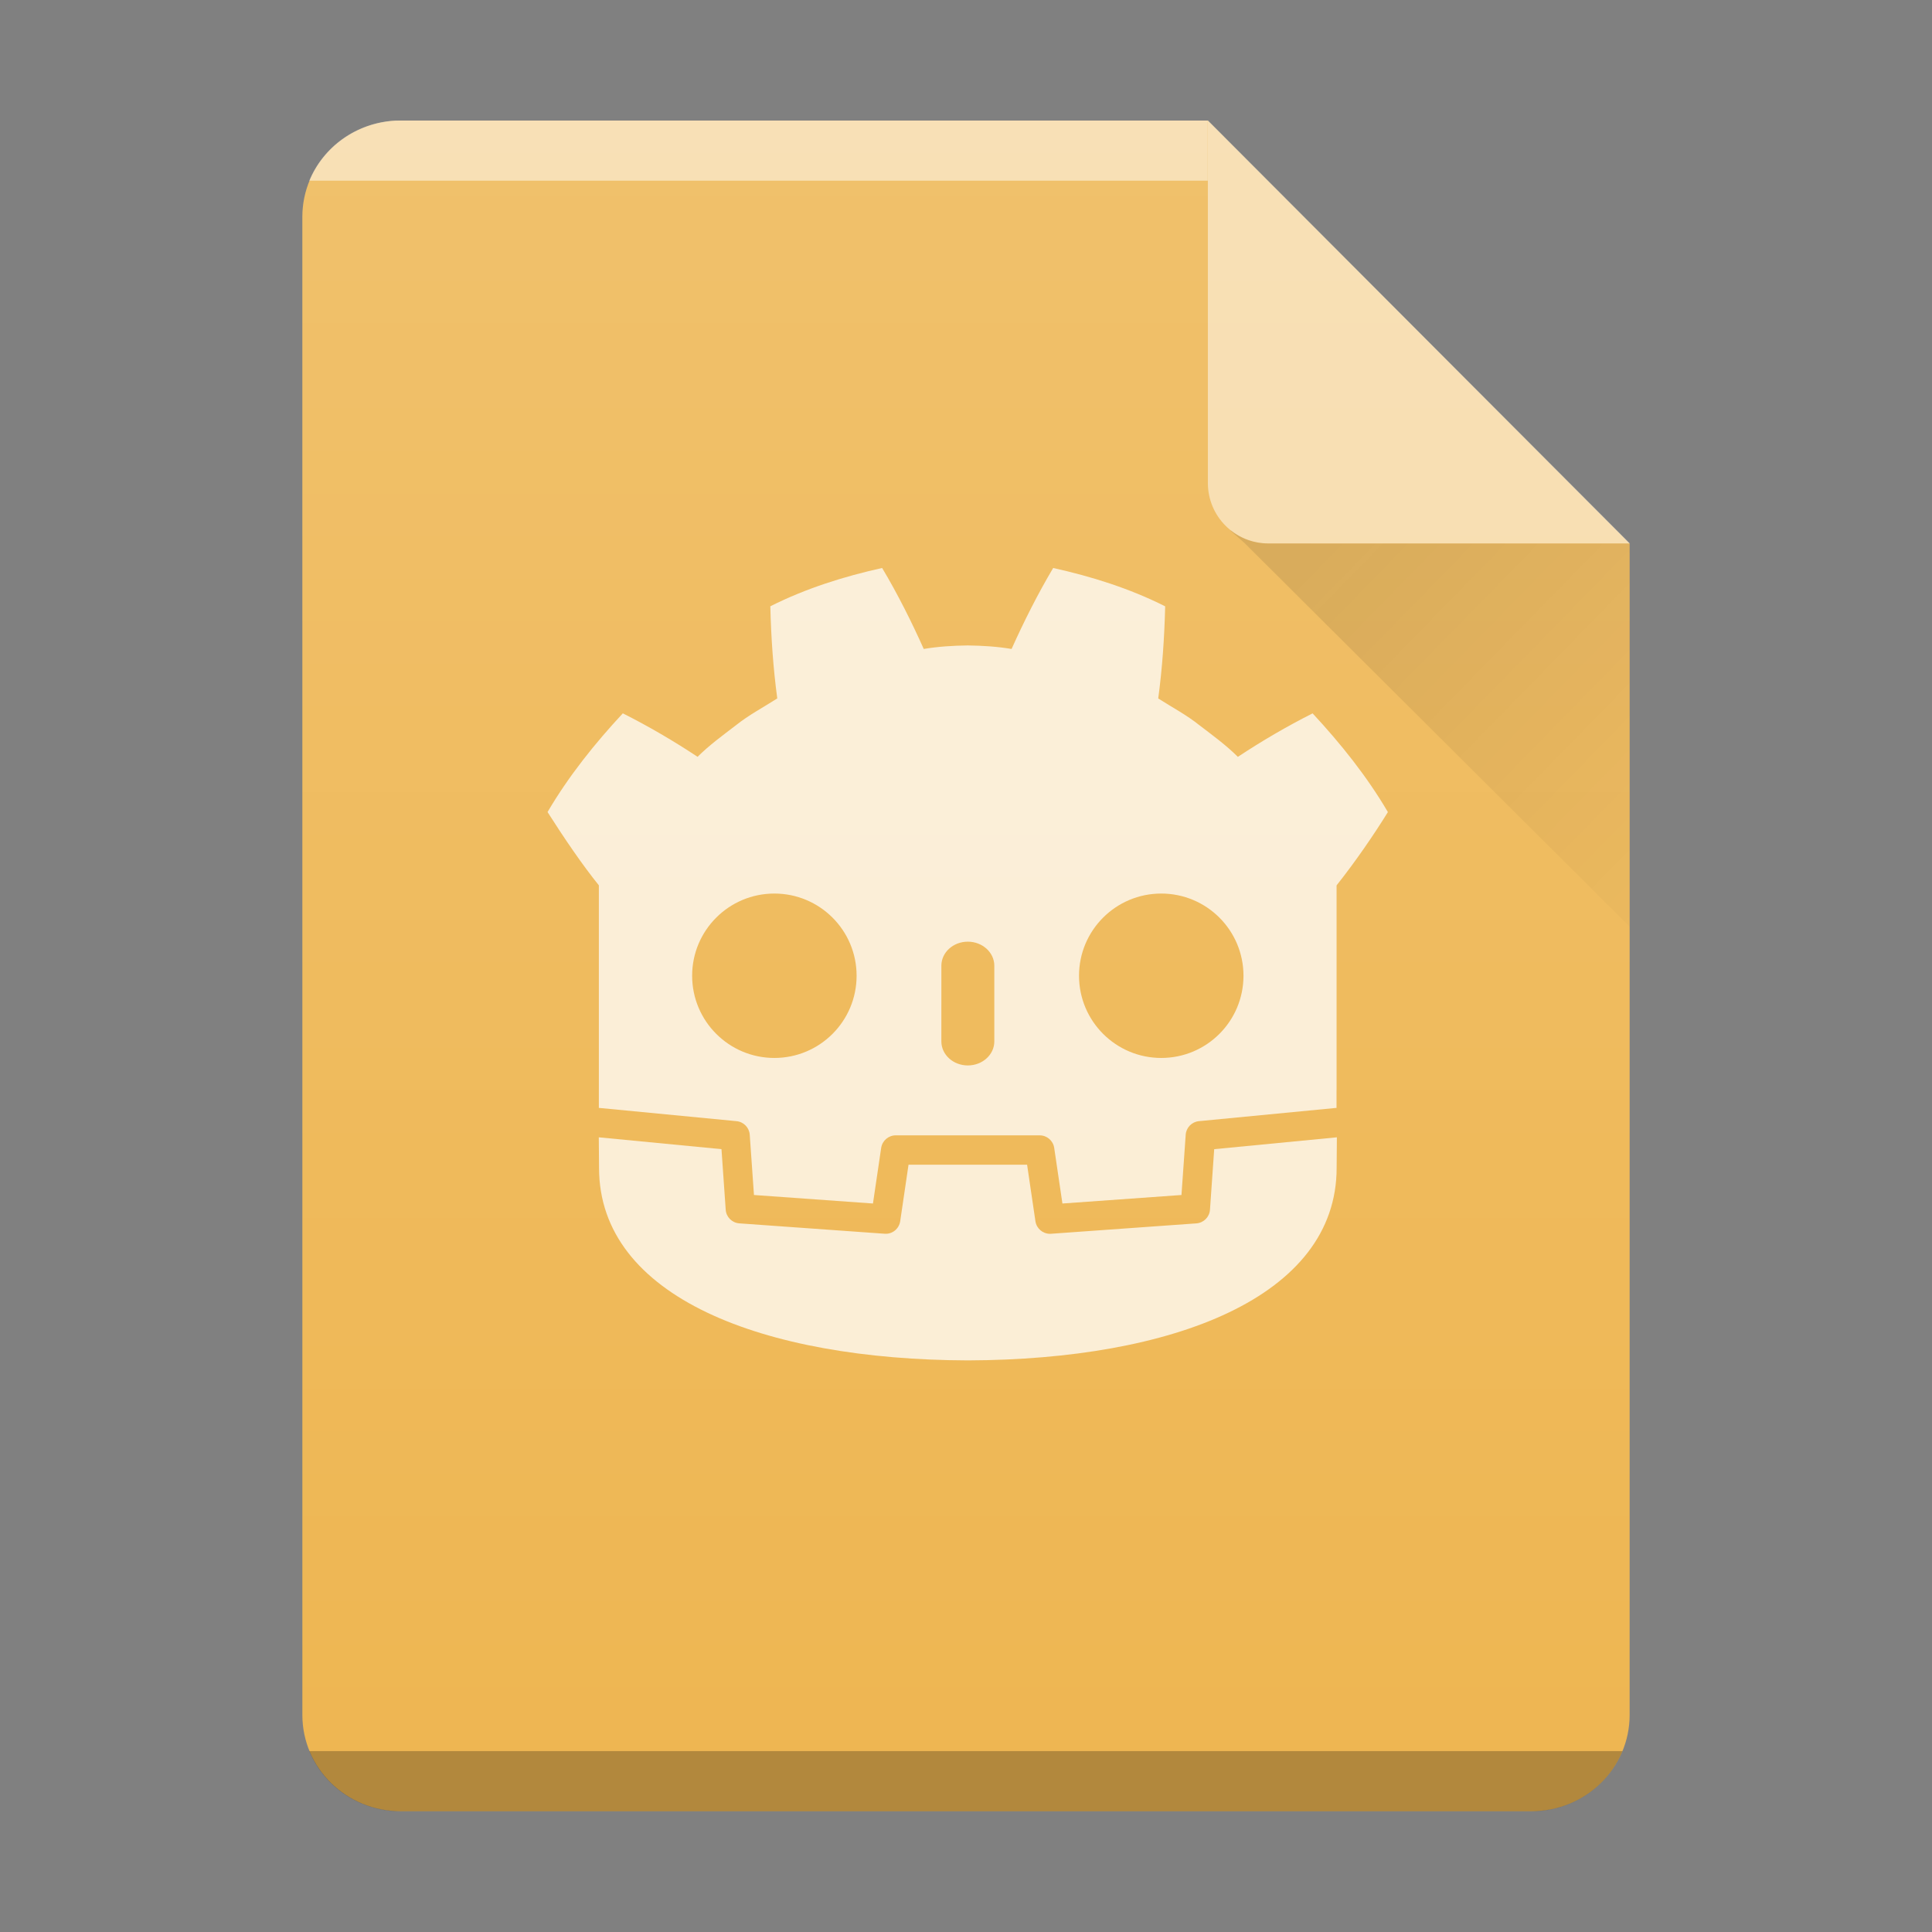 <?xml version="1.0" encoding="UTF-8"?>
<svg width="32" height="32" version="1.1" xml:space="preserve" xmlns="http://www.w3.org/2000/svg"><rect width="100%" height="100%" fill="#808080" stroke="none"/><defs><linearGradient id="linearGradient11" x2="0" y1="392.36" y2="365.36" gradientTransform="translate(-33,-363.36)" gradientUnits="userSpaceOnUse"><stop stop-color="#fff" stop-opacity="0" offset="0"/><stop stop-color="#fff" stop-opacity=".15" offset="1"/></linearGradient><linearGradient id="linearGradient8" x1="18.727" x2="25.758" y1="16.98" y2="23.848" gradientTransform="translate(3.01,-8.01)" gradientUnits="userSpaceOnUse"><stop stop-color="#060606" offset="0"/><stop stop-opacity="0" offset="1"/></linearGradient>
    
    


</defs>
    <path d="m6.641 1.997h13.363l6.988 7.007v19.4c0 0.884-0.729 1.596-1.633 1.596h-18.718c-0.905 0-1.633-0.712-1.633-1.596v-24.811c0-0.884 0.729-1.596 1.633-1.596z" fill="#eeb652" stop-color="#000000" style="-inkscape-stroke:none;font-variation-settings:normal"/><g transform="translate(.03 -.03)" fill="#fff" opacity=".75" stop-color="#000000" style="-inkscape-stroke:none;font-variation-settings:normal"><path d="m14.584 9.437c-0.636 0.141-1.265 0.338-1.855 0.635 0.013 0.521 0.047 1.02 0.115 1.526-0.229 0.147-0.47 0.273-0.684 0.444-0.217 0.167-0.439 0.327-0.636 0.523-0.393-0.26-0.809-0.504-1.238-0.72-0.462 0.497-0.894 1.034-1.247 1.635 0.277 0.435 0.575 0.873 0.85 1.214v3.687c0.007 6e-5 0.013 3.14e-4 0.02 9.38e-4l2.26 0.218c0.118 0.011 0.211 0.107 0.219 0.225l0.07 0.998 1.971 0.141 0.136-0.921c0.018-0.119 0.12-0.208 0.241-0.208h2.384c0.121 0 0.223 0.088 0.241 0.208l0.136 0.921 1.972-0.141 0.07-0.998c0.008-0.119 0.101-0.214 0.219-0.225l2.259-0.218c0.007-6.24e-4 0.013-8.76e-4 0.02-9.38e-4v-0.294l9.3e-4 -2.93e-4v-3.392c0.318-0.401 0.62-0.843 0.85-1.214-0.353-0.601-0.785-1.137-1.247-1.635-0.429 0.216-0.845 0.46-1.238 0.72-0.197-0.196-0.418-0.356-0.636-0.523-0.214-0.172-0.455-0.298-0.683-0.444 0.068-0.507 0.102-1.006 0.115-1.526-0.59-0.297-1.219-0.494-1.855-0.635-0.254 0.427-0.486 0.889-0.689 1.341-0.24-0.04-0.481-0.055-0.722-0.058v-3.81e-4c-0.002 0-0.003 3.81e-4 -0.005 3.81e-4 -0.002 0-0.003-3.81e-4 -0.005-3.81e-4v3.81e-4c-0.242 0.003-0.483 0.018-0.723 0.058-0.202-0.452-0.434-0.914-0.689-1.341zm-1.788 5.393c0.752 0 1.362 0.609 1.362 1.361 0 0.753-0.61 1.362-1.362 1.362-0.752 0-1.362-0.61-1.362-1.362 0-0.752 0.61-1.361 1.362-1.361zm6.408 0c0.752 0 1.362 0.609 1.362 1.361 0 0.753-0.61 1.362-1.362 1.362-0.752 0-1.362-0.61-1.362-1.362 0-0.752 0.61-1.361 1.362-1.361zm-3.204 0.797c0.242 0 0.439 0.179 0.439 0.398v1.254c0 0.22-0.197 0.398-0.439 0.398s-0.438-0.178-0.438-0.398v-1.254c0-0.22 0.196-0.398 0.438-0.398z" stop-color="#000000" style="-inkscape-stroke:none;font-variation-settings:normal"/><path d="m20.081 19.064-0.07 1.003c-0.008 0.121-0.105 0.217-0.225 0.226l-2.407 0.172c-0.006 4.36e-4 -0.012 6.24e-4 -0.018 6.24e-4 -0.12 0-0.223-0.088-0.241-0.208l-0.138-0.936h-1.964l-0.138 0.936c-0.019 0.126-0.131 0.217-0.258 0.207l-2.407-0.172c-0.121-0.009-0.217-0.105-0.225-0.226l-0.07-1.003-2.032-0.196c9.36e-4 0.218 0.004 0.458 0.004 0.505 0 2.146 2.723 3.178 6.105 3.19h0.008c3.383-0.012 6.104-1.044 6.104-3.19 0-0.049 0.003-0.287 0.004-0.505z" stop-color="#000000" style="-inkscape-stroke:none;font-variation-settings:normal"/></g>
    <path d="m6.641 1.997h13.363l6.988 7.007v19.4c0 0.884-0.729 1.596-1.633 1.596h-18.718c-0.905 0-1.633-0.712-1.633-1.596v-24.811c0-0.884 0.729-1.596 1.633-1.596z" fill="url(#linearGradient11)" stop-color="#000000" style="-inkscape-stroke:none;font-variation-settings:normal"/>

    <path d="m26.995 9.001h-5.986c-0.556 0-1.003-0.447-1.003-1.003v-6.004z" fill="#fff" opacity=".5" stop-color="#000000" style="-inkscape-stroke:none;font-variation-settings:normal"/><g fill-rule="evenodd"><path d="m20.379 8.787 0.234 0.207 6.379 6.354 2e-3 -6.346h-5.986c-0.233 0-0.447-0.08-0.617-0.213-0.007-0.002-0.012-0.002-0.012-0.002zm6.615 0.215v-0.008h-0.008z" fill="url(#linearGradient8)" opacity=".1" stop-color="#000000" style="-inkscape-stroke:none;font-variation-settings:normal"/><path d="m5.123 29.004c0.23 0.56 0.776 0.961 1.424 0.996h18.902c0.648-0.035 1.194-0.436 1.424-0.996z" opacity=".25" stop-color="#000000" style="-inkscape-stroke:none;font-variation-settings:normal"/><path d="m5.123 2.993c0.23-0.56 0.776-0.961 1.424-0.996h13.457l1.3e-5 0.996z" fill="#fff" opacity=".5" stop-color="#000000" style="-inkscape-stroke:none;font-variation-settings:normal"/></g></svg>
